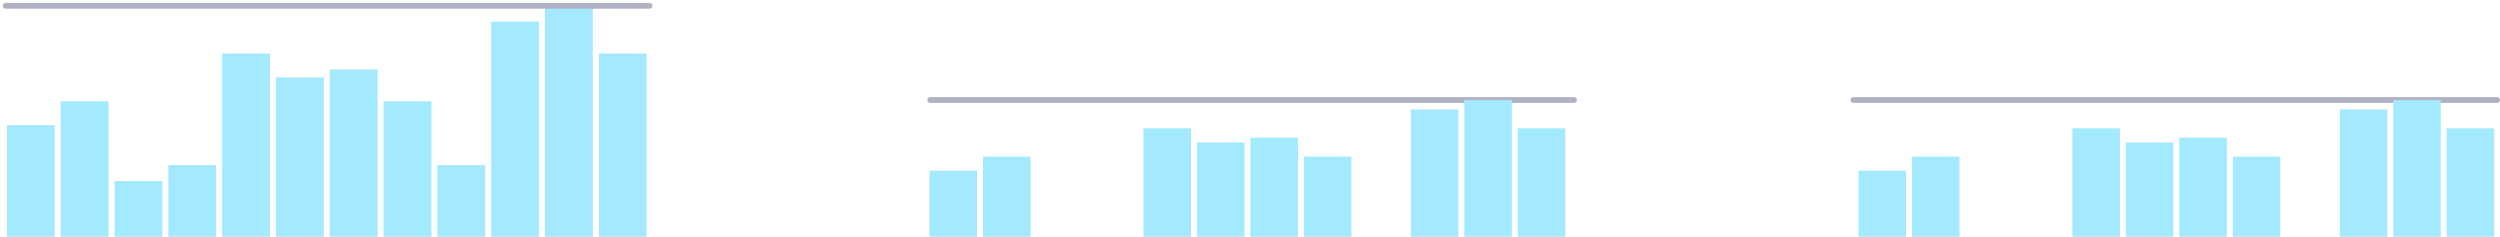 <svg width="433" height="41" viewBox="0 0 433 41" fill="none" xmlns="http://www.w3.org/2000/svg">
<path d="M161.111 17.326H272.611" stroke="#B0B1C4" stroke-linecap="round" stroke-linejoin="round"/>
<path d="M321 17.326H432.5" stroke="#B0B1C4" stroke-linecap="round" stroke-linejoin="round"/>
<rect x="161" y="29.572" width="8.233" height="11.429" fill="#A3E9FF"/>
<rect x="170.262" y="27.123" width="8.233" height="13.878" fill="#A3E9FF"/>
<rect x="198.047" y="22.225" width="8.233" height="18.776" fill="#A3E9FF"/>
<rect x="207.309" y="24.674" width="8.233" height="16.326" fill="#A3E9FF"/>
<rect x="216.57" y="23.858" width="8.233" height="17.143" fill="#A3E9FF"/>
<rect x="225.832" y="27.123" width="8.233" height="13.878" fill="#A3E9FF"/>
<rect x="244.355" y="18.96" width="8.233" height="22.041" fill="#A3E9FF"/>
<rect x="253.617" y="17.327" width="8.233" height="23.674" fill="#A3E9FF"/>
<rect x="262.878" y="22.225" width="8.233" height="18.776" fill="#A3E9FF"/>
<rect x="321.889" y="29.572" width="8.233" height="11.429" fill="#A3E9FF"/>
<rect x="331.15" y="27.123" width="8.233" height="13.878" fill="#A3E9FF"/>
<rect x="358.936" y="22.225" width="8.233" height="18.776" fill="#A3E9FF"/>
<rect x="368.197" y="24.674" width="8.233" height="16.326" fill="#A3E9FF"/>
<rect x="377.459" y="23.858" width="8.233" height="17.143" fill="#A3E9FF"/>
<rect x="386.721" y="27.123" width="8.233" height="13.878" fill="#A3E9FF"/>
<rect x="405.244" y="18.96" width="8.233" height="22.041" fill="#A3E9FF"/>
<rect x="414.506" y="17.327" width="8.233" height="23.674" fill="#A3E9FF"/>
<rect x="423.767" y="22.225" width="8.233" height="18.776" fill="#A3E9FF"/>
<rect x="1.199" y="21.69" width="8.284" height="19.31" fill="#A3E9FF"/>
<rect x="10.519" y="17.551" width="8.284" height="23.448" fill="#A3E9FF"/>
<rect x="19.838" y="31.345" width="8.284" height="9.655" fill="#A3E9FF"/>
<rect x="29.158" y="28.586" width="8.284" height="12.414" fill="#A3E9FF"/>
<rect x="75.756" y="28.586" width="8.284" height="12.414" fill="#A3E9FF"/>
<rect x="38.477" y="9.276" width="8.284" height="31.724" fill="#A3E9FF"/>
<rect x="47.798" y="13.414" width="8.284" height="27.586" fill="#A3E9FF"/>
<rect x="57.117" y="12.035" width="8.284" height="28.965" fill="#A3E9FF"/>
<rect x="66.436" y="17.551" width="8.284" height="23.448" fill="#A3E9FF"/>
<rect x="85.076" y="3.758" width="8.284" height="37.241" fill="#A3E9FF"/>
<rect x="94.395" y="1" width="8.284" height="40" fill="#A3E9FF"/>
<rect x="103.715" y="9.276" width="8.284" height="31.724" fill="#A3E9FF"/>
<path d="M1 1H112.5" stroke="#B0B1C4" stroke-linecap="round" stroke-linejoin="round"/>
</svg>
